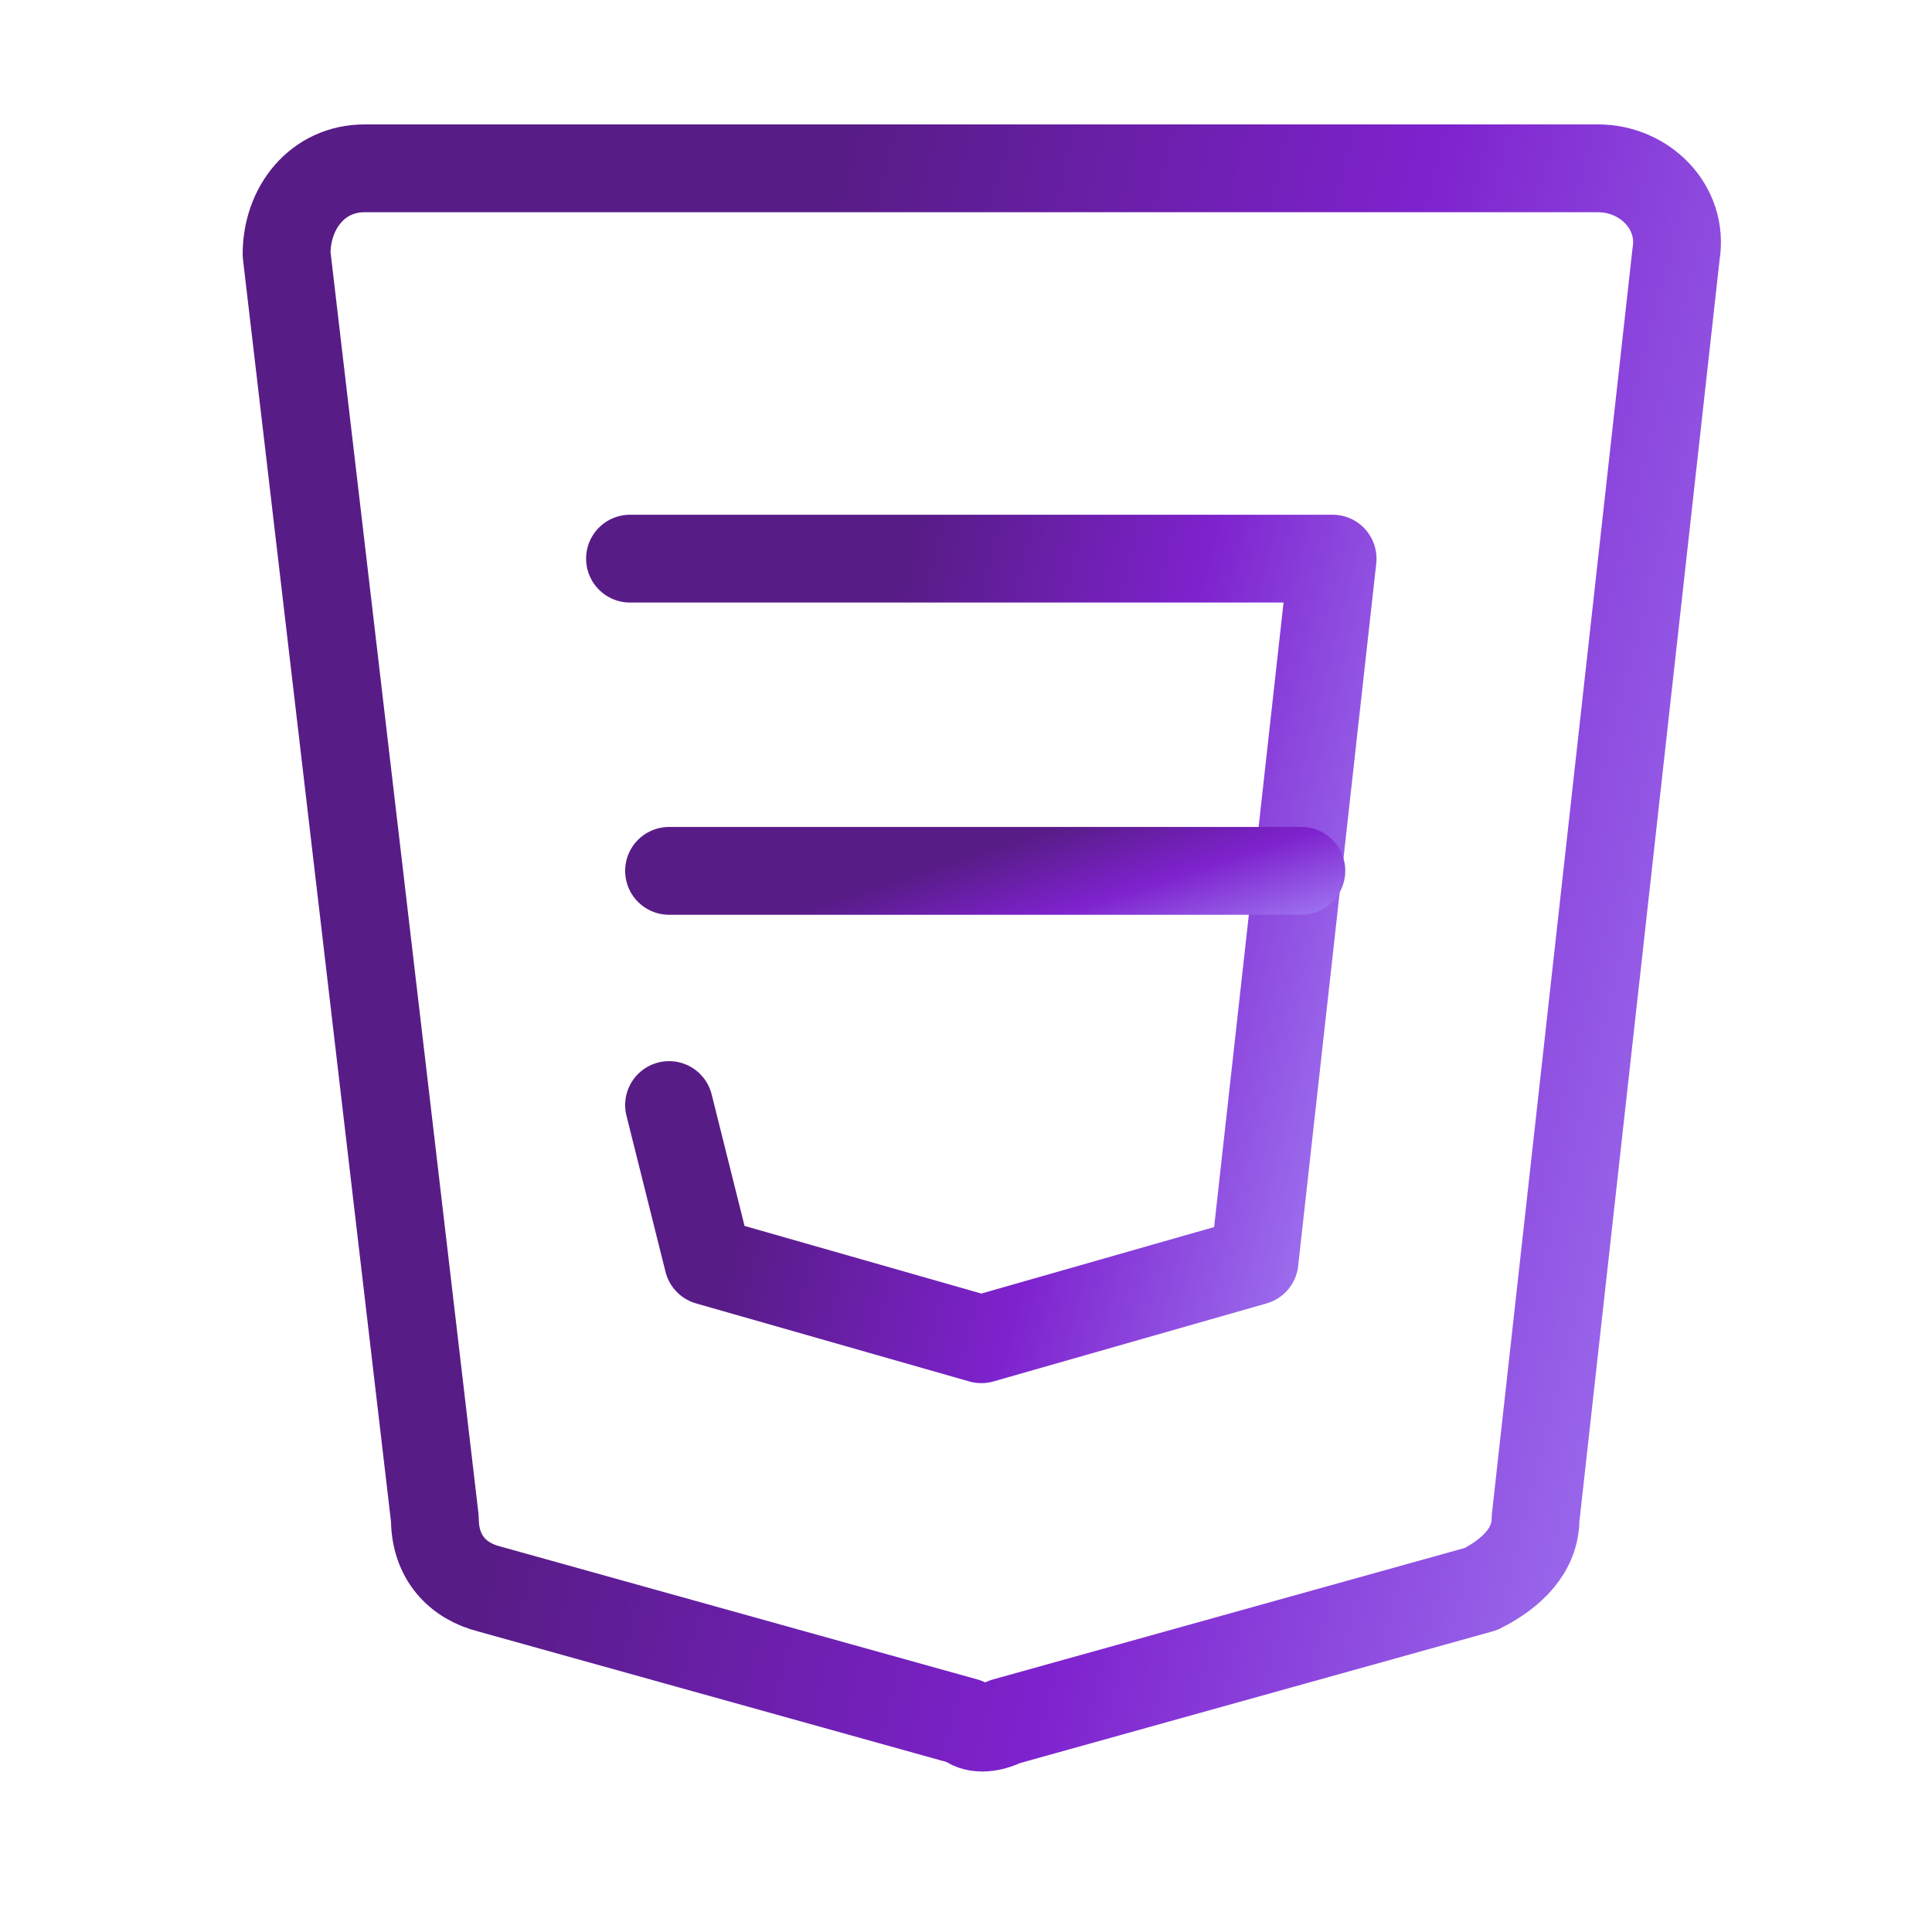 <svg width="33" height="33" viewBox="0 0 33 33" fill="none" xmlns="http://www.w3.org/2000/svg">
<g id="icon-css">
<g id="vuesax/linear/html-3">
<g id="html-3">
<path id="Vector" d="M6.228 2.875H27.295C28.095 2.875 28.761 3.542 28.628 4.342L26.228 25.942C26.228 26.475 25.828 26.875 25.295 27.142L17.161 29.409C16.895 29.542 16.628 29.542 16.495 29.409L8.361 27.142C7.828 27.009 7.428 26.609 7.428 25.942L4.895 4.342C4.895 3.542 5.428 2.875 6.228 2.875Z" stroke="url(#paint0_linear_253_3214)" stroke-width="1.5" stroke-miterlimit="10" stroke-linecap="round" stroke-linejoin="round"/>
<path id="Vector_2" d="M10.761 9.542H22.762L21.428 21.542L16.762 22.875L12.095 21.542L11.428 18.875" stroke="url(#paint1_linear_253_3214)" stroke-width="1.5" stroke-miterlimit="10" stroke-linecap="round" stroke-linejoin="round"/>
<path id="Vector_3" d="M11.428 14.875H22.228" stroke="url(#paint2_linear_253_3214)" stroke-width="1.5" stroke-miterlimit="10" stroke-linecap="round" stroke-linejoin="round"/>
</g>
</g>
</g>
<defs>
<linearGradient id="paint0_linear_253_3214" x1="14.428" y1="2.875" x2="42.108" y2="9.875" gradientUnits="userSpaceOnUse">
<stop stop-color="#581C87"/>
<stop offset="0.339" stop-color="#7E22CE"/>
<stop offset="0.782" stop-color="#A78BFA"/>
<stop offset="1" stop-color="#652F9A"/>
<stop offset="1" stop-color="#A78BFA"/>
</linearGradient>
<linearGradient id="paint1_linear_253_3214" x1="15.578" y1="9.542" x2="29.548" y2="13.107" gradientUnits="userSpaceOnUse">
<stop stop-color="#581C87"/>
<stop offset="0.339" stop-color="#7E22CE"/>
<stop offset="0.782" stop-color="#A78BFA"/>
<stop offset="1" stop-color="#652F9A"/>
<stop offset="1" stop-color="#A78BFA"/>
</linearGradient>
<linearGradient id="paint2_linear_253_3214" x1="15.763" y1="14.875" x2="17.053" y2="18.826" gradientUnits="userSpaceOnUse">
<stop stop-color="#581C87"/>
<stop offset="0.339" stop-color="#7E22CE"/>
<stop offset="0.782" stop-color="#A78BFA"/>
<stop offset="1" stop-color="#652F9A"/>
<stop offset="1" stop-color="#A78BFA"/>
</linearGradient>
</defs>
</svg>

